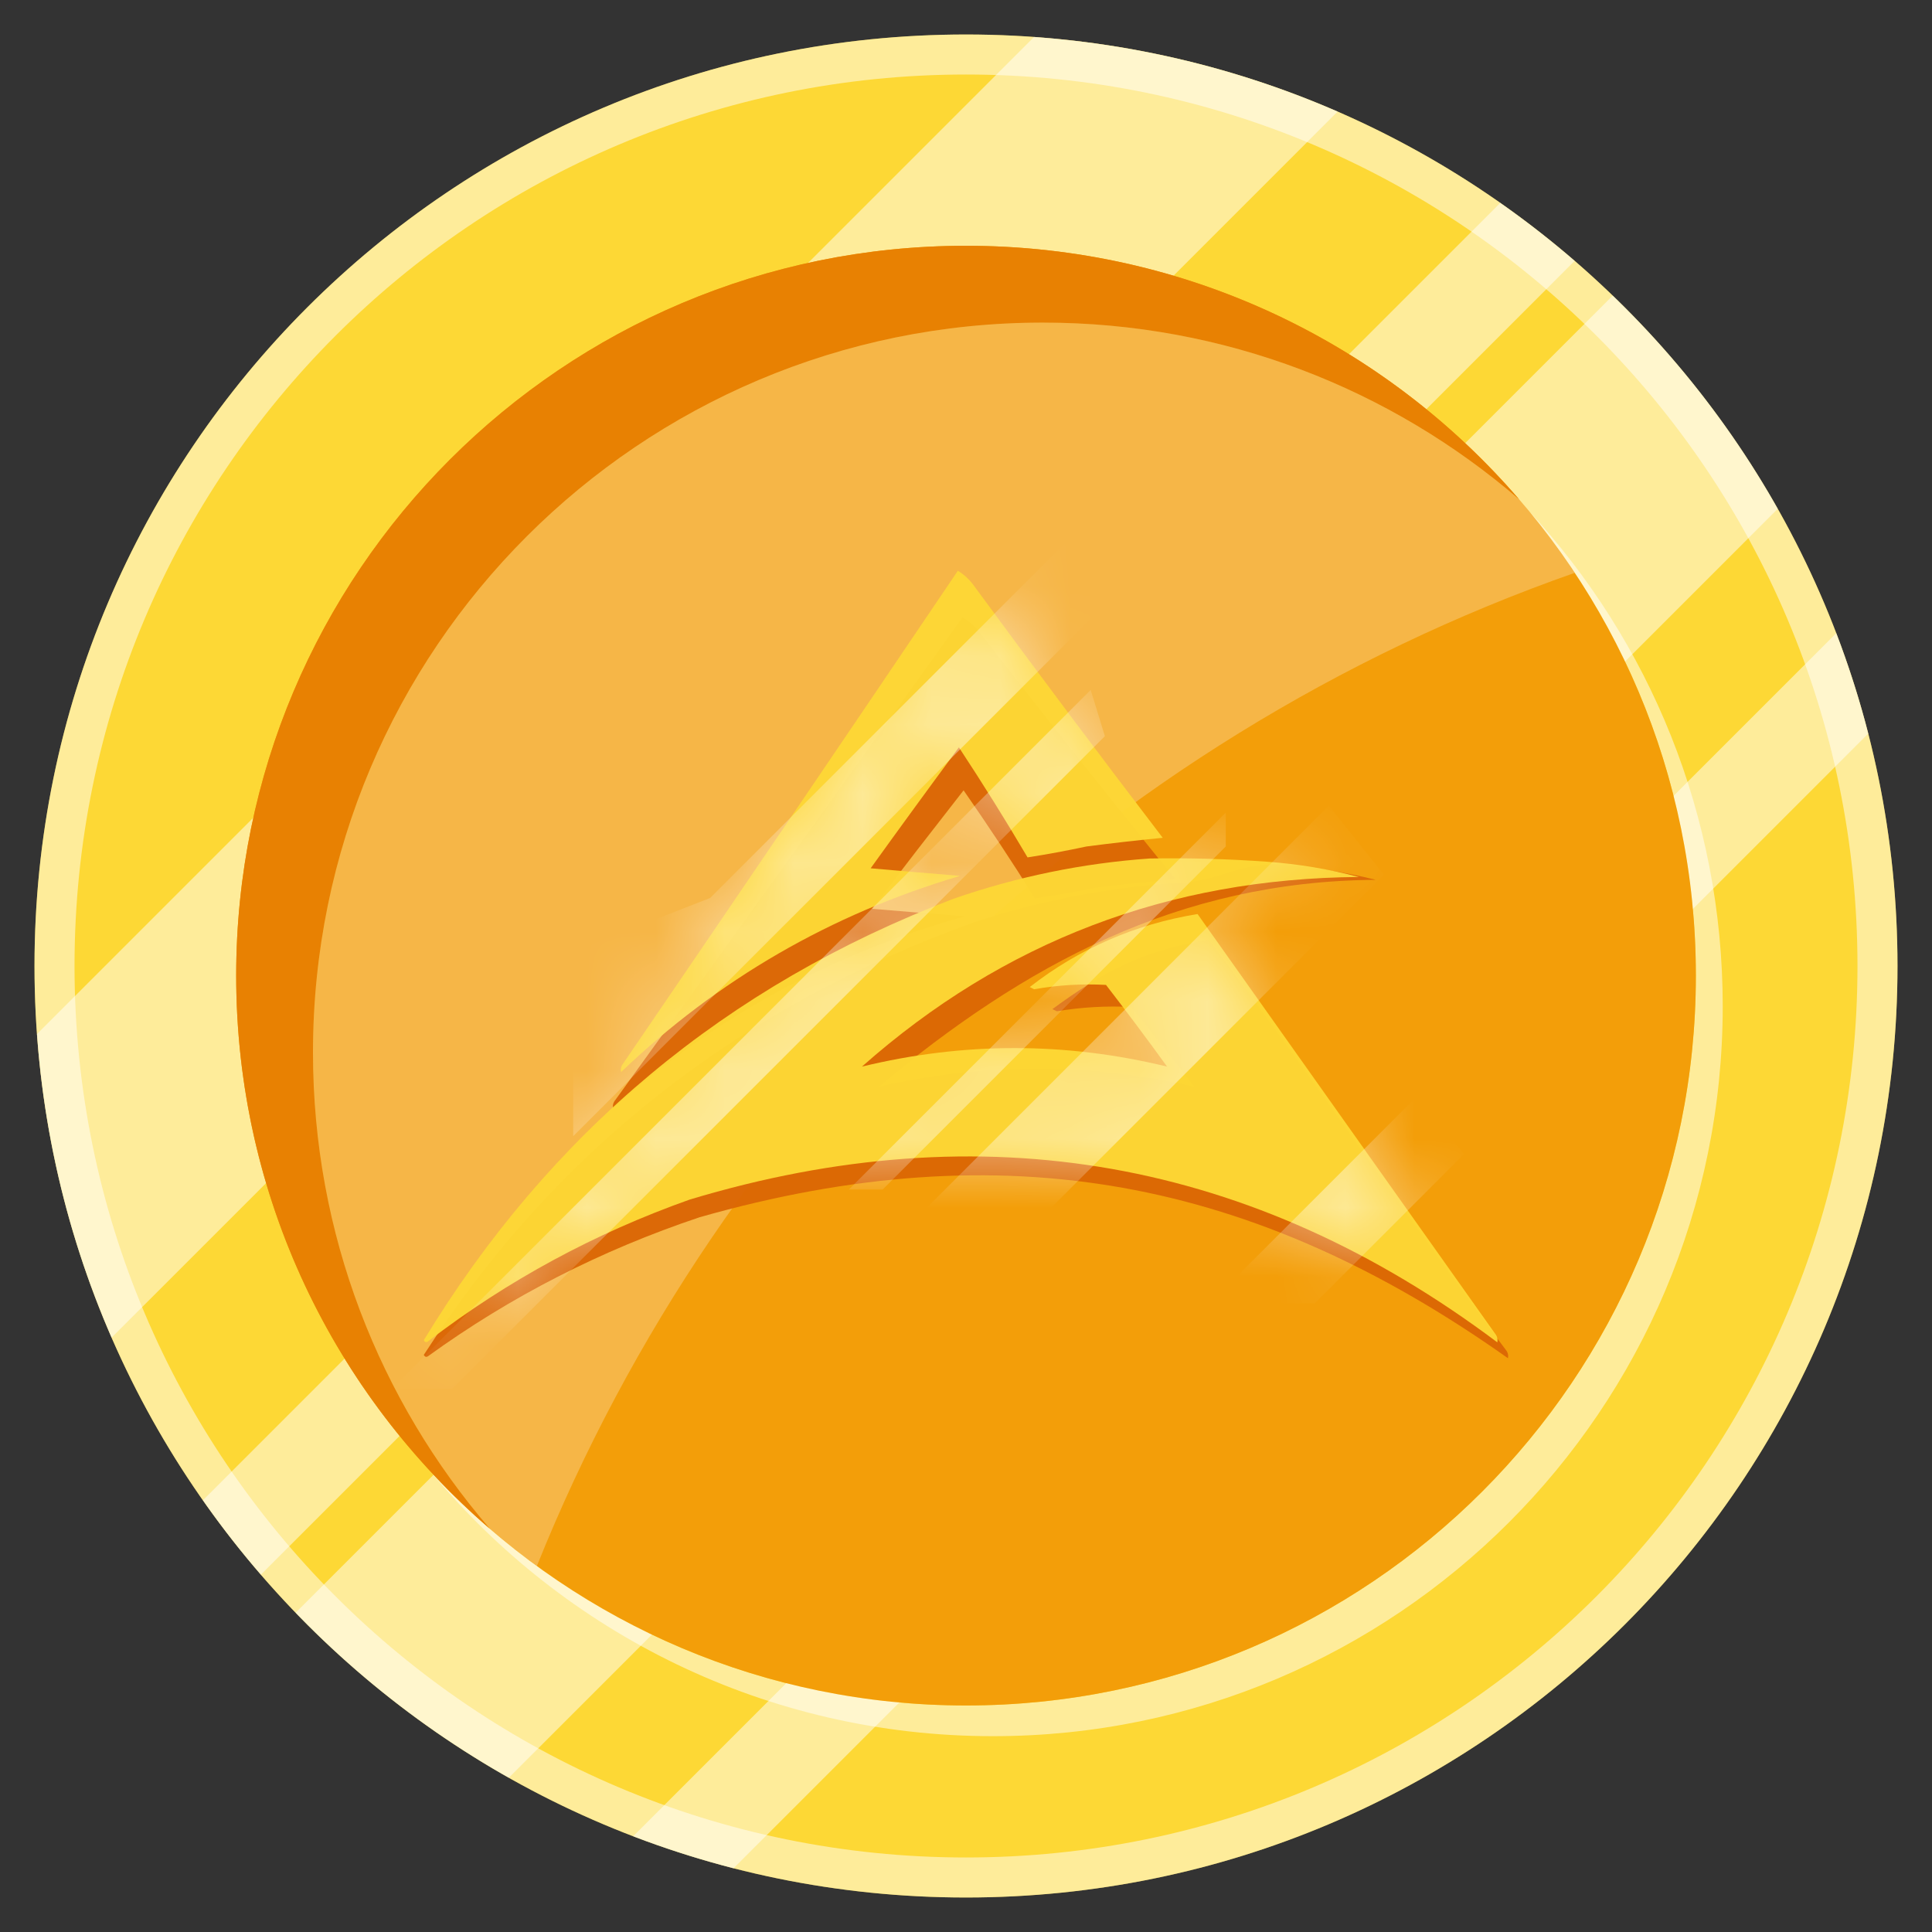 <svg width="28" height="28" viewBox="0 0 28 28" fill="none" xmlns="http://www.w3.org/2000/svg">
<rect x="0" y="0" width="28" height="28" fill="#333333" stroke="none"/>
<g clip-path="url(#clip0_16_1201)">
<path d="M14 27.5C21.456 27.5 27.5 21.456 27.5 14C27.5 6.544 21.456 0.5 14 0.5C6.544 0.5 0.5 6.544 0.5 14C0.5 21.456 6.544 27.5 14 27.5Z" fill="#FDD835"/>
<path opacity="0.5" d="M14 0.5C6.544 0.5 0.5 6.544 0.5 14C0.5 21.456 6.544 27.5 14 27.5C21.456 27.5 27.5 21.456 27.5 14C27.5 6.544 21.456 0.5 14 0.5ZM14 26.92C6.865 26.92 1.08 21.136 1.08 14C1.08 6.865 6.865 1.08 14 1.08C21.136 1.08 26.92 6.865 26.92 14C26.92 21.136 21.136 26.92 14 26.92Z" fill="white"/>
<path opacity="0.5" d="M19.386 1.617L1.617 19.386C1.01 17.991 0.644 16.504 0.536 14.986L14.986 0.536C16.54 0.648 18.023 1.024 19.386 1.617ZM25.765 7.374L7.374 25.765C6.234 25.121 5.193 24.315 4.284 23.373L23.373 4.284C24.312 5.19 25.12 6.23 25.765 7.374ZM22.821 3.781L3.781 22.821C3.482 22.477 3.202 22.117 2.941 21.743L21.743 2.941C22.116 3.202 22.477 3.483 22.821 3.781ZM27.077 10.631L10.631 27.077C10.135 26.949 9.649 26.794 9.176 26.613L26.613 9.176C26.793 9.649 26.949 10.135 27.076 10.632L27.077 10.631Z" fill="white"/>
<path opacity="0.5" d="M24.967 14.584C24.967 20.426 20.231 25.162 14.39 25.162C11.108 25.162 8.174 23.667 6.235 21.321C8.167 23.409 10.931 24.717 14 24.717C19.841 24.717 24.577 19.98 24.577 14.139C24.577 11.58 23.668 9.232 22.155 7.402C23.901 9.289 24.967 11.812 24.967 14.584Z" fill="white"/>
<path d="M14 24.717C19.842 24.717 24.578 19.981 24.578 14.139C24.578 8.297 19.842 3.562 14 3.562C8.158 3.562 3.423 8.297 3.423 14.139C3.423 19.981 8.158 24.717 14 24.717Z" fill="#F39E09"/>
<path d="M22.016 7.237C20.163 5.641 17.751 4.676 15.114 4.676C9.272 4.676 4.536 9.412 4.536 15.253C4.536 17.89 5.502 20.302 7.098 22.155C4.847 20.215 3.423 17.343 3.423 14.139C3.423 8.298 8.159 3.562 14 3.562C17.204 3.562 20.076 4.986 22.016 7.237Z" fill="#E88102"/>
<path opacity="0.25" d="M22.822 8.302C15.972 10.706 10.475 15.988 7.781 22.695C7.545 22.524 7.317 22.343 7.097 22.152C5.501 20.3 4.536 17.889 4.536 15.252C4.536 9.411 9.272 4.675 15.114 4.675C17.75 4.675 20.162 5.64 22.014 7.235C22.305 7.573 22.575 7.929 22.822 8.302H22.822Z" fill="white"/>
<g opacity="0.964">
<path fill-rule="evenodd" clip-rule="evenodd" d="M13.949 8.949C14.044 9.003 14.126 9.075 14.195 9.165C15.127 10.365 16.072 11.556 17.029 12.738C16.646 12.774 16.264 12.815 15.882 12.862C15.586 12.922 15.292 12.974 14.998 13.017C14.667 12.488 14.323 11.968 13.965 11.454C13.519 12.024 13.077 12.596 12.638 13.171C13.085 13.209 13.533 13.245 13.982 13.28C12.041 13.822 10.342 14.75 8.886 16.064C8.876 16.02 8.887 15.979 8.919 15.94C10.603 13.613 12.28 11.283 13.949 8.949Z" fill="#DB6704"/>
<path fill-rule="evenodd" clip-rule="evenodd" d="M17.054 12.8C17.644 12.79 17.974 12.494 18.563 12.534C19.031 12.567 19.49 12.639 19.939 12.751C17.082 12.77 14.852 13.979 12.728 15.754C14.258 15.404 15.787 15.404 17.316 15.754C17.016 15.363 16.71 14.976 16.398 14.594C16.037 14.576 15.676 14.596 15.317 14.656C15.295 14.646 15.273 14.635 15.252 14.625C15.996 14.078 16.586 13.768 17.523 13.625C19.014 15.61 20.33 17.575 21.821 19.56C21.853 19.599 21.864 19.64 21.854 19.684C18.174 17.078 14.554 16.386 10.14 17.641C8.712 18.119 7.401 18.789 6.208 19.652C6.18 19.673 6.159 19.668 6.142 19.636C8.037 16.69 10.691 14.602 14.105 13.372C15.065 13.058 16.048 12.867 17.054 12.8Z" fill="#DB6704"/>
</g>
<g opacity="0.964">
<path fill-rule="evenodd" clip-rule="evenodd" d="M13.882 8.272C13.973 8.327 14.053 8.401 14.118 8.493C15.017 9.718 15.928 10.934 16.851 12.142C16.482 12.178 16.113 12.22 15.745 12.268C15.46 12.329 15.176 12.382 14.892 12.426C14.574 11.886 14.242 11.355 13.897 10.831C13.467 11.412 13.041 11.996 12.618 12.584C13.049 12.622 13.481 12.659 13.913 12.694C12.042 13.248 10.405 14.195 9.001 15.537C8.991 15.493 9.002 15.451 9.033 15.411C10.656 13.035 12.272 10.655 13.882 8.272Z" fill="#FDD835"/>
<path fill-rule="evenodd" clip-rule="evenodd" d="M16.661 12.442C17.231 12.432 17.799 12.448 18.367 12.489C18.819 12.522 19.261 12.596 19.694 12.71C16.94 12.73 14.539 13.646 12.492 15.458C13.966 15.1 15.44 15.1 16.914 15.458C16.625 15.059 16.33 14.664 16.029 14.274C15.681 14.255 15.334 14.276 14.987 14.337C14.966 14.326 14.945 14.316 14.924 14.305C15.642 13.746 16.452 13.394 17.356 13.247C18.794 15.274 20.231 17.301 21.668 19.328C21.699 19.367 21.709 19.41 21.7 19.454C18.152 16.793 14.251 16.103 9.996 17.385C8.62 17.873 7.356 18.557 6.206 19.438C6.179 19.46 6.158 19.455 6.143 19.422C7.969 16.414 10.527 14.281 13.818 13.026C14.744 12.705 15.692 12.51 16.661 12.442Z" fill="#FDD835"/>
</g>
<mask id="mask0_16_1201" style="mask-type:alpha" maskUnits="userSpaceOnUse" x="6" y="8" width="16" height="12">
<g opacity="0.964">
<path fill-rule="evenodd" clip-rule="evenodd" d="M13.882 8.272C13.973 8.327 14.053 8.401 14.118 8.493C15.017 9.718 15.928 10.934 16.851 12.142C16.482 12.178 16.113 12.22 15.745 12.268C15.46 12.329 15.176 12.382 14.892 12.426C14.574 11.886 14.242 11.355 13.897 10.831C13.467 11.412 13.041 11.997 12.618 12.584C13.049 12.622 13.481 12.659 13.913 12.694C12.042 13.248 10.405 14.196 9.001 15.537C8.991 15.493 9.002 15.451 9.033 15.411C10.656 13.035 12.272 10.655 13.882 8.272Z" fill="#FDD835"/>
<path fill-rule="evenodd" clip-rule="evenodd" d="M16.661 12.442C17.231 12.432 17.799 12.448 18.367 12.489C18.819 12.522 19.261 12.596 19.694 12.71C16.94 12.73 14.539 13.646 12.492 15.458C13.966 15.1 15.44 15.1 16.914 15.458C16.625 15.059 16.33 14.664 16.029 14.274C15.681 14.255 15.334 14.276 14.987 14.337C14.966 14.326 14.945 14.316 14.924 14.305C15.642 13.747 16.452 13.394 17.356 13.247C18.794 15.274 20.231 17.301 21.668 19.328C21.699 19.368 21.709 19.41 21.7 19.454C18.152 16.793 14.251 16.103 9.996 17.385C8.62 17.873 7.356 18.558 6.206 19.438C6.179 19.46 6.158 19.455 6.143 19.423C7.969 16.414 10.527 14.282 13.818 13.026C14.744 12.705 15.692 12.51 16.661 12.442Z" fill="#FDD835"/>
</g>
</mask>
<g mask="url(#mask0_16_1201)">
<path d="M10.292 13.014L15.807 7.499V8.968L8.307 16.467V13.787L10.292 13.014Z" fill="white" fill-opacity="0.5"/>
<path d="M15.807 9.999L5.679 20.127H6.555L16.013 10.669L15.807 9.999Z" fill="white" fill-opacity="0.5"/>
<path d="M17.765 11.777L12.302 17.24H12.792L17.765 12.267V11.777Z" fill="white" fill-opacity="0.5"/>
<path d="M19.26 11.674L13.359 17.576H15.162L20.059 12.679L19.26 11.674Z" fill="white" fill-opacity="0.5"/>
<path d="M20.549 15.875L17.534 18.89H19.054L21.219 16.725L20.549 15.875Z" fill="white" fill-opacity="0.5"/>
</g>
</g>
<defs>
<clipPath id="clip0_16_1201">
<rect width="27" height="27" fill="white" transform="translate(0.5 0.5)"/>
</clipPath>
</defs>
</svg>
